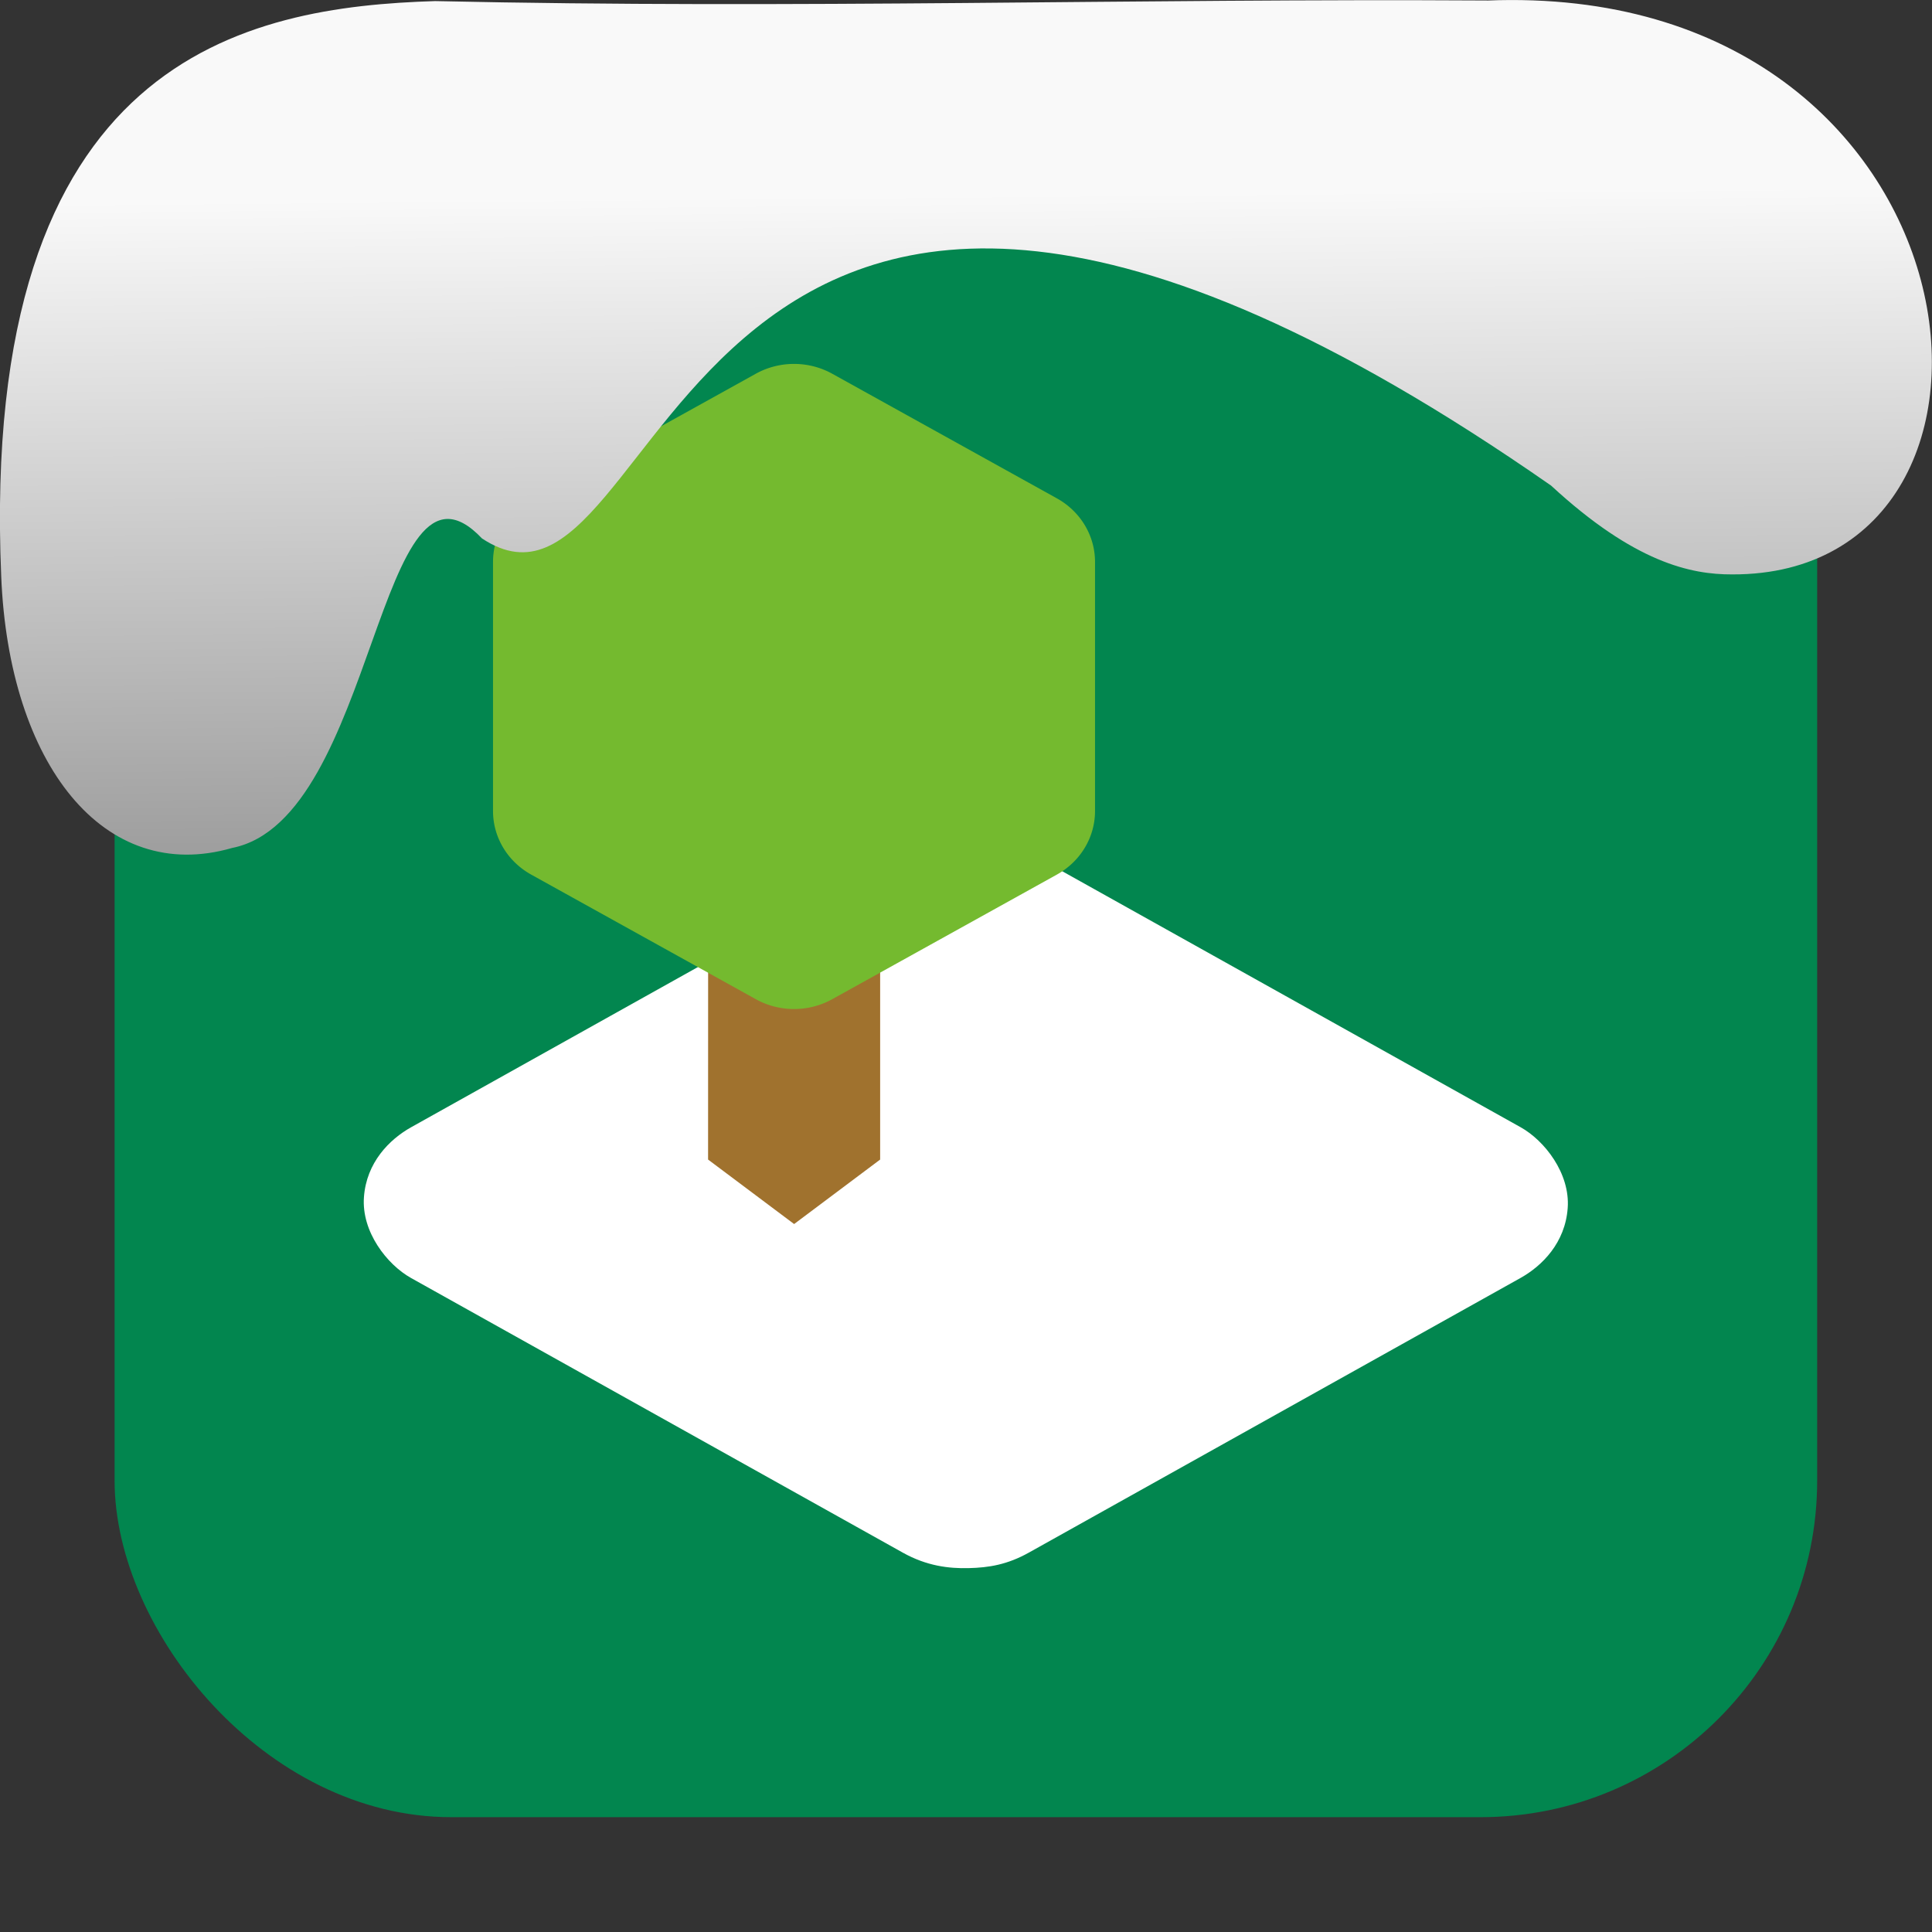 <svg xmlns="http://www.w3.org/2000/svg" viewBox="0 0 32 32"><rect x="0" y="0" width="32" height="32" fill="#333333" stroke="none"/><defs><linearGradient gradientTransform="matrix(-2.656 0 0 2.585 193.77-277.73)" id="0" x1="67.894" y1="108.69" x2="67.854" y2="113.11" gradientUnits="userSpaceOnUse"><stop stop-color="#f9f9f9"/><stop offset="1" stop-color="#999"/></linearGradient></defs><rect width="28.2" height="28.2" x="1.898" y="1.898" fill="#02864f" fill-rule="evenodd" rx="5.575"/><g transform="translate(44.979 6.825)"><path d="m-29.03 7.04c-.331.007-.638.056-1 .259l-8.138 4.546c-.362.202-.742.585-.783 1.159-.042.574.383 1.116.779 1.338l8.147 4.55c.396.221.76.264 1.091.256.331-.008.638-.056 1-.259l8.138-4.546c.362-.202.742-.585.783-1.159.042-.574-.383-1.117-.779-1.338l-8.147-4.55c-.396-.221-.759-.264-1.09-.256" fill="#fff"/><path d="m-33.25 8.463h2.849v3.918l-1.425 1.068-1.425-1.068z" fill="#a0722e"/><path d="m-31.798-.797a1.265 1.215 0 0 0 -.662 .162l-3.721 2.064a1.265 1.215 0 0 0 -.632 1.052v4.128a1.265 1.215 0 0 0 .632 1.052l3.721 2.064a1.265 1.215 0 0 0 1.265 0l3.721-2.064a1.265 1.215 0 0 0 .632 -1.052V2.481a1.265 1.215 0 0 0 -.632 -1.052l-3.721-2.064a1.265 1.215 0 0 0 -.602 -.162" fill="#74ba2f"/></g>

   xmlns:dc="http://purl.org/dc/elements/1.1/"
   xmlns:cc="http://creativecommons.org/ns#"
   xmlns:rdf="http://www.w3.org/1999/02/22-rdf-syntax-ns#"
   xmlns:svg="http://www.w3.org/2000/svg"
   xmlns="http://www.w3.org/2000/svg"
   xmlns:xlink="http://www.w3.org/1999/xlink"
   xmlns:sodipodi="http://sodipodi.sourceforge.net/DTD/sodipodi-0.dtd"
   xmlns:inkscape="http://www.inkscape.org/namespaces/inkscape"
   version="1"
   width="32"
   height="32"
   id="svg12"
   sodipodi:docname="snow-top-3.svg"
   inkscape:version="0.92.1 r"&gt;
  <path d="m24.627.009c8.36-.339 9.455 9.523 4.064 9.505-.686.003-1.62-.197-3-1.471-14.665-10.216-14.549 2.967-17.708.875-1.727-1.822-1.743 4.653-4.139 5.127-2.122.613-3.699-1.385-3.824-4.503-.366-8.627 4.086-9.427 7.187-9.524 5.974.133 11.562-.045 17.419-.01" fill="url(#0)"/></svg>